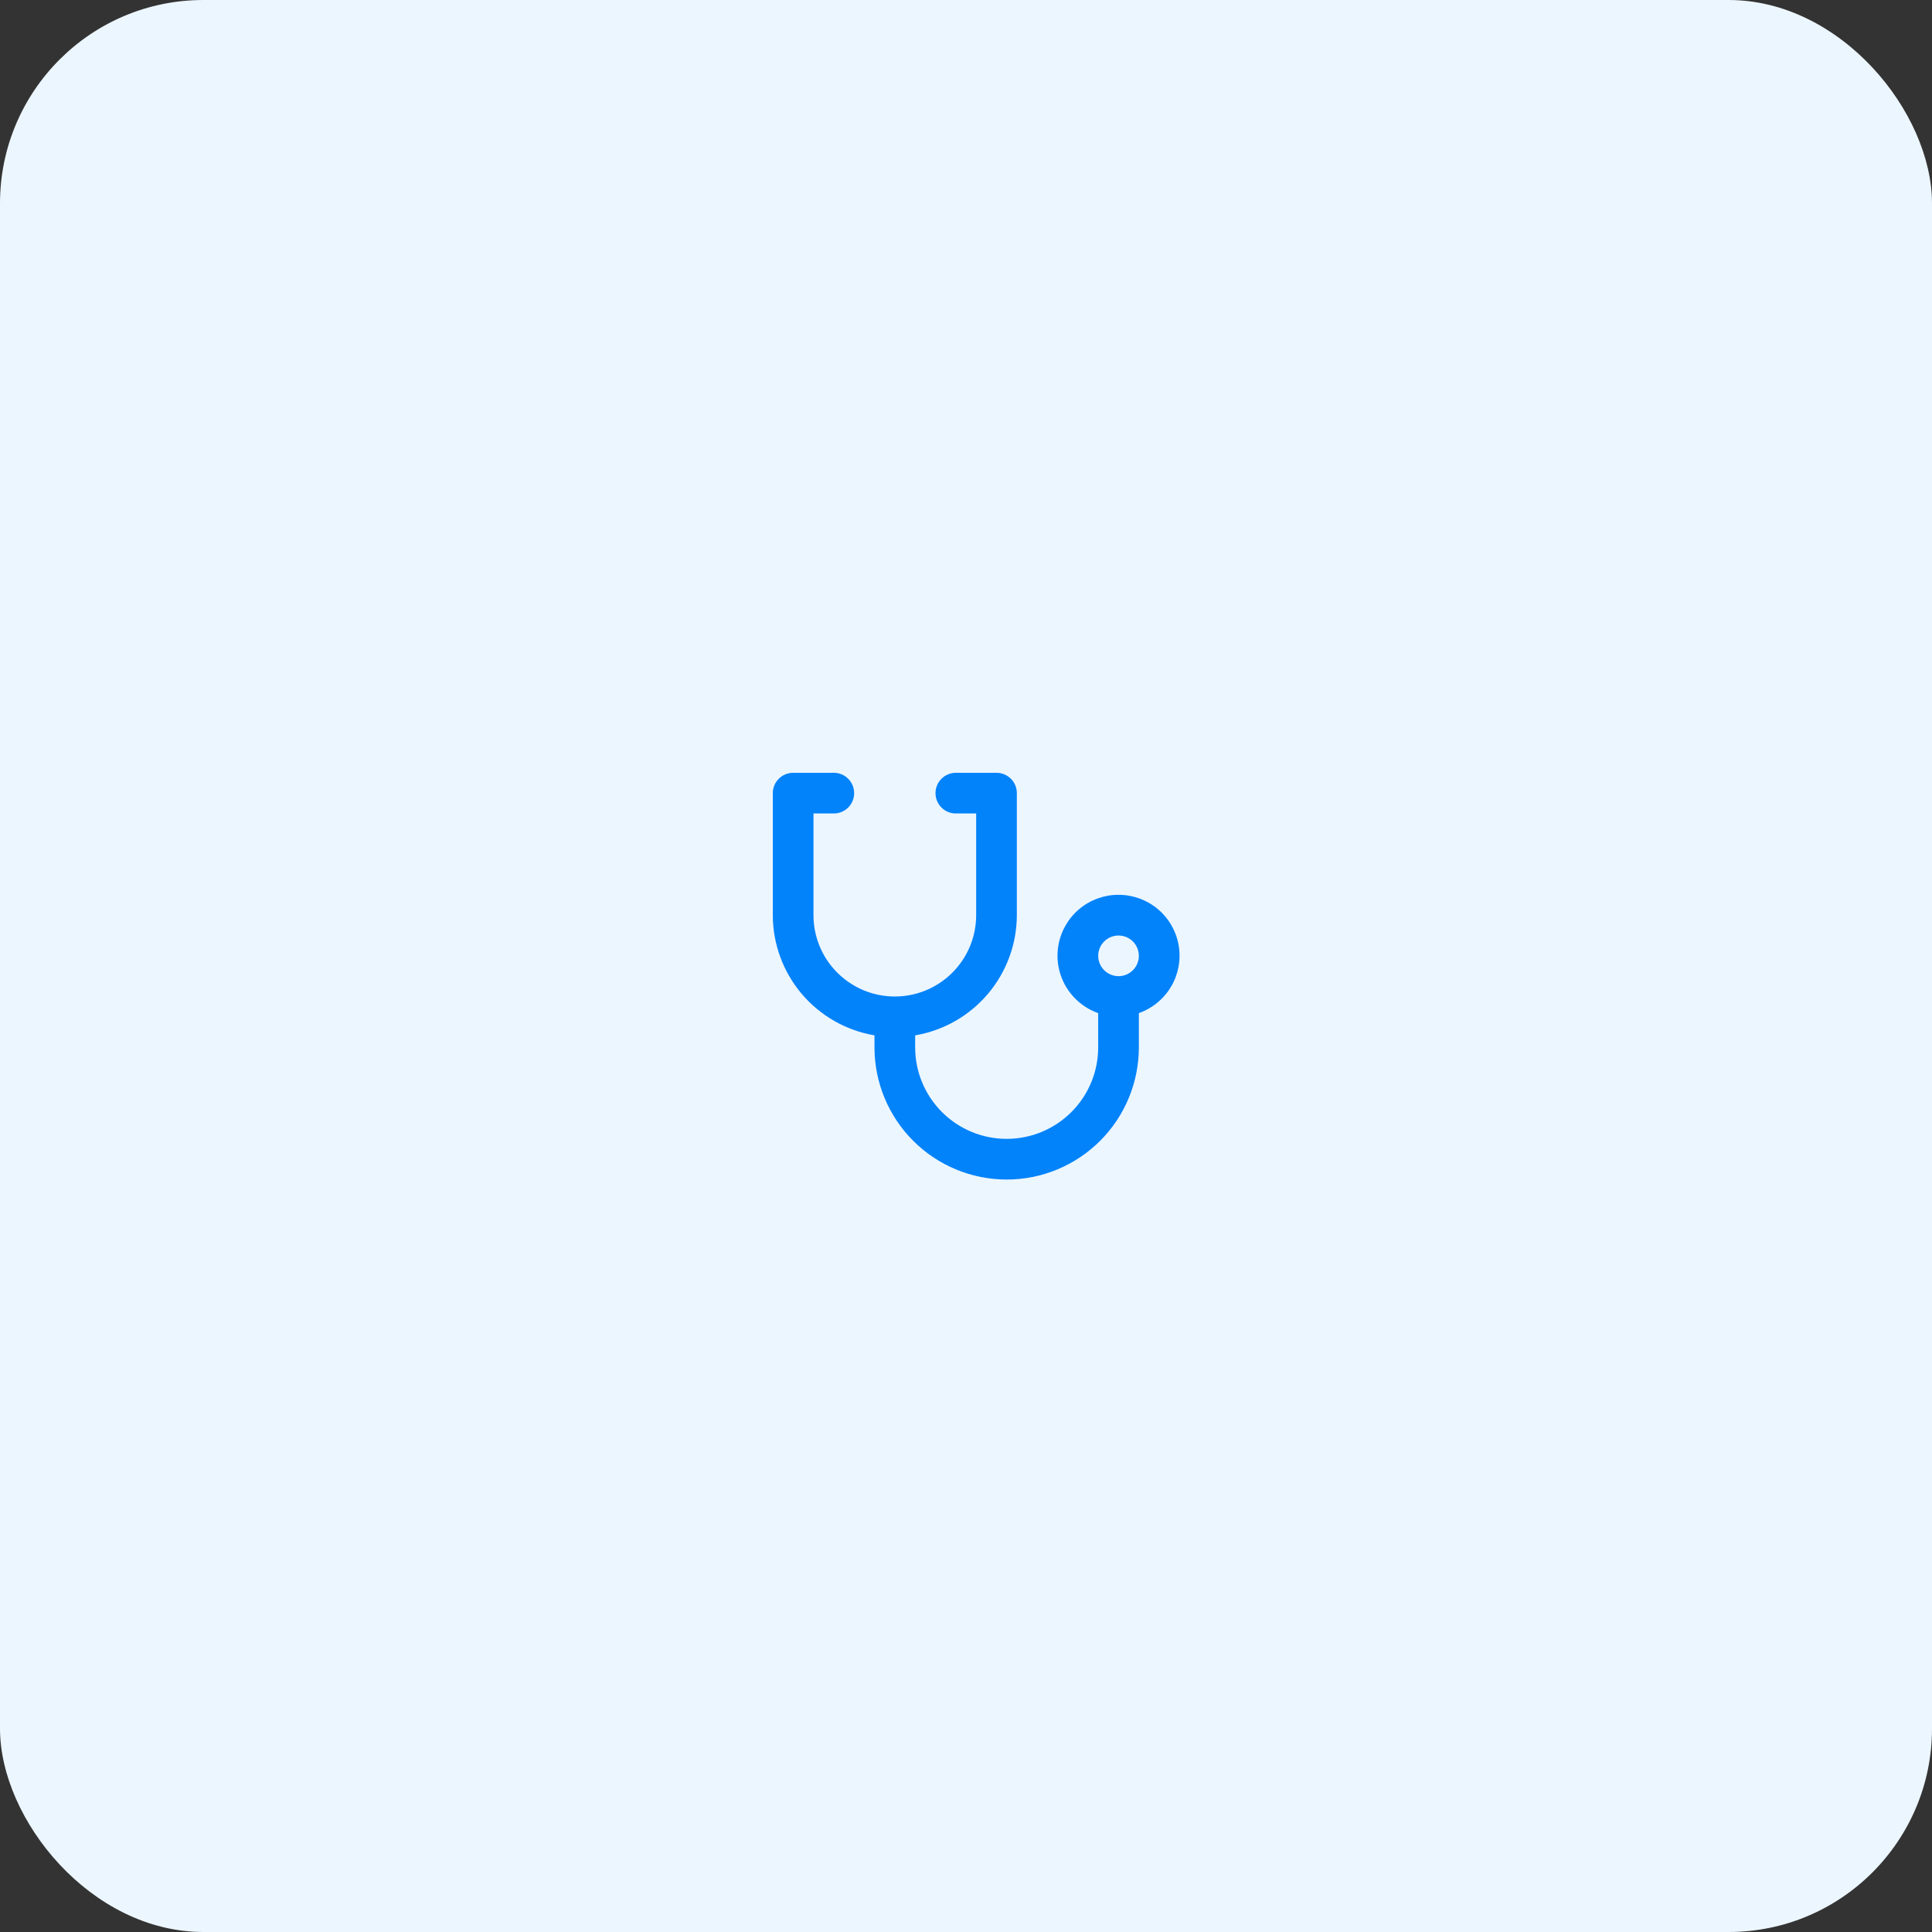 <svg width="95" height="95" viewBox="0 0 95 95" fill="none" xmlns="http://www.w3.org/2000/svg">
<rect x="0" y="0" width="95" height="95" fill="#333333" stroke="none"/>
<rect width="95" height="95" rx="10" fill="#ECF6FF"/>
<path d="M55 44C54.293 43.998 53.608 44.247 53.067 44.702C52.526 45.157 52.163 45.789 52.043 46.485C51.923 47.182 52.054 47.899 52.412 48.508C52.771 49.118 53.333 49.581 54 49.816V51.5C54 52.694 53.526 53.838 52.682 54.682C51.838 55.526 50.694 56 49.5 56C48.306 56 47.162 55.526 46.318 54.682C45.474 53.838 45 52.694 45 51.5V50.91C46.397 50.673 47.664 49.95 48.58 48.868C49.494 47.787 49.998 46.417 50 45V39C50 38.735 49.895 38.48 49.707 38.293C49.52 38.105 49.265 38 49 38H47C46.735 38 46.48 38.105 46.293 38.293C46.105 38.48 46 38.735 46 39C46 39.265 46.105 39.52 46.293 39.707C46.48 39.895 46.735 40 47 40H48V45C48 46.061 47.579 47.078 46.828 47.828C46.078 48.579 45.061 49 44 49C42.939 49 41.922 48.579 41.172 47.828C40.421 47.078 40 46.061 40 45V40H41C41.265 40 41.52 39.895 41.707 39.707C41.895 39.52 42 39.265 42 39C42 38.735 41.895 38.48 41.707 38.293C41.52 38.105 41.265 38 41 38H39C38.735 38 38.48 38.105 38.293 38.293C38.105 38.48 38 38.735 38 39V45C38.002 46.417 38.506 47.787 39.42 48.868C40.336 49.95 41.603 50.673 43 50.91V51.5C43 53.224 43.685 54.877 44.904 56.096C46.123 57.315 47.776 58 49.5 58C51.224 58 52.877 57.315 54.096 56.096C55.315 54.877 56 53.224 56 51.5V49.816C56.667 49.581 57.229 49.118 57.588 48.508C57.946 47.899 58.077 47.182 57.957 46.485C57.837 45.789 57.474 45.157 56.933 44.702C56.392 44.247 55.707 43.998 55 44ZM55 48C54.802 48 54.609 47.941 54.444 47.831C54.28 47.722 54.152 47.565 54.076 47.383C54 47.2 53.981 46.999 54.019 46.805C54.058 46.611 54.153 46.433 54.293 46.293C54.433 46.153 54.611 46.058 54.805 46.019C54.999 45.981 55.2 46 55.383 46.076C55.565 46.152 55.722 46.28 55.831 46.444C55.941 46.609 56 46.802 56 47C56 47.265 55.894 47.519 55.707 47.707C55.519 47.894 55.265 48 55 48Z" fill="#0283FA"/>
</svg>
